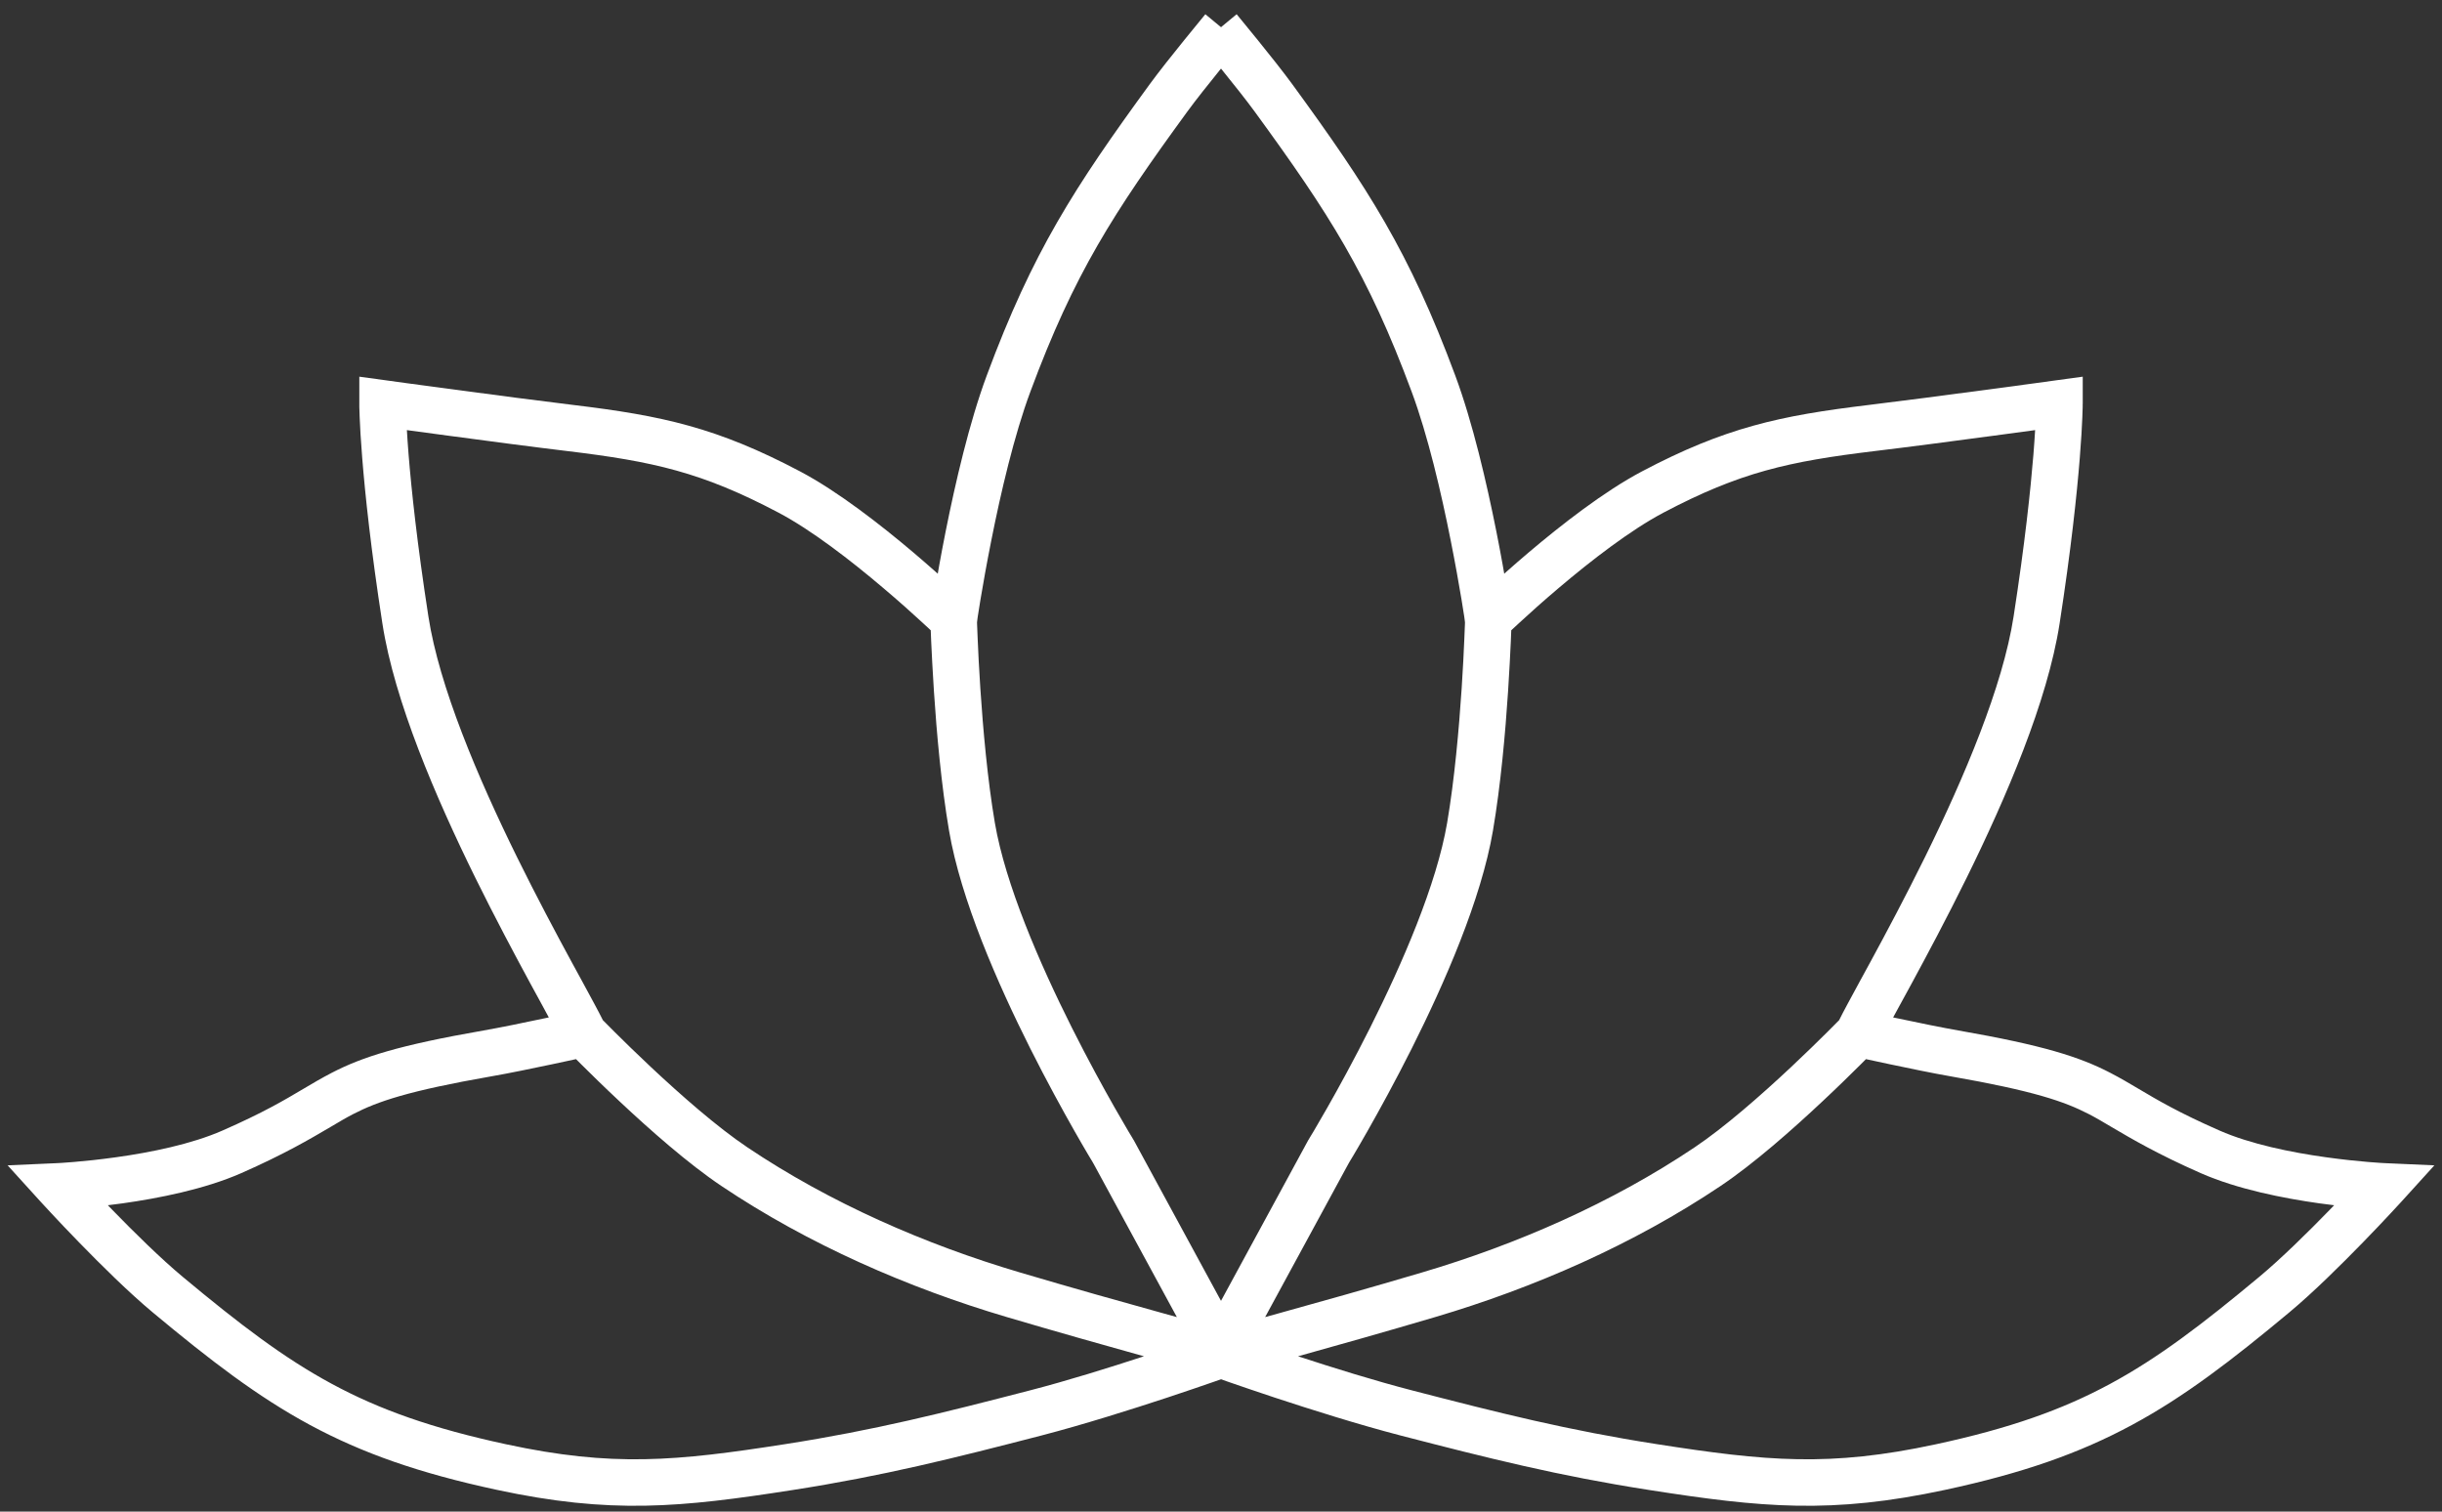 <svg width="42" height="26" viewBox="0 0 42 26" fill="none" xmlns="http://www.w3.org/2000/svg">
<rect x="0" y="0" width="42" height="26" fill="#333333" stroke="none"/>
<path fill-rule="evenodd" clip-rule="evenodd" d="M35.821 6.937H35.42L35.366 6.541L35.821 6.479V6.937ZM32.56 17.5C32.597 17.432 32.638 17.358 32.681 17.278C32.739 17.172 32.802 17.056 32.871 16.93C33.143 16.428 33.482 15.793 33.825 15.097C34.503 13.72 35.216 12.062 35.423 10.726C35.621 9.446 35.72 8.504 35.77 7.88C35.795 7.568 35.808 7.335 35.814 7.179C35.817 7.101 35.819 7.042 35.82 7.002L35.82 6.955L35.821 6.943L35.821 6.939L35.821 6.937C35.821 6.937 35.821 6.937 35.42 6.937C35.366 6.541 35.366 6.541 35.366 6.541L35.018 6.589C34.801 6.618 34.502 6.659 34.168 6.703C33.5 6.793 32.697 6.898 32.151 6.964C30.604 7.15 29.667 7.355 28.24 8.108C27.587 8.453 26.852 9.028 26.294 9.5C26.012 9.739 25.769 9.958 25.596 10.117C25.51 10.196 25.441 10.261 25.394 10.306L25.339 10.358L25.324 10.372L25.32 10.376L25.319 10.377C25.319 10.377 25.319 10.377 25.597 10.664L25.319 10.377L25.202 10.491L25.197 10.654L25.197 10.655L25.197 10.659L25.197 10.676L25.195 10.741C25.193 10.799 25.19 10.883 25.185 10.988C25.176 11.2 25.162 11.498 25.139 11.844C25.093 12.537 25.016 13.41 24.889 14.155C24.708 15.212 24.123 16.564 23.564 17.678C23.287 18.229 23.022 18.712 22.826 19.056C22.728 19.228 22.648 19.366 22.592 19.46C22.564 19.507 22.542 19.543 22.527 19.567L22.511 19.595L22.507 19.601L22.506 19.603L22.5 19.612L20.387 23.504L20.826 23.662L20.831 23.664L20.847 23.669L20.908 23.691C20.961 23.71 21.038 23.737 21.135 23.771C21.329 23.838 21.602 23.932 21.919 24.037C22.552 24.246 23.367 24.503 24.082 24.689C25.596 25.081 26.804 25.385 28.365 25.628C30.299 25.93 31.496 26.047 33.462 25.624C34.787 25.339 35.767 24.996 36.672 24.507C37.573 24.021 38.383 23.398 39.37 22.576C39.782 22.233 40.266 21.754 40.64 21.369C40.829 21.175 40.993 21.002 41.109 20.877C41.167 20.814 41.214 20.764 41.246 20.729L41.283 20.689L41.296 20.675L41.869 20.044L41.018 20.006L41.014 20.006L41 20.005C40.988 20.004 40.969 20.003 40.944 20.002C40.895 19.998 40.822 19.994 40.73 19.986C40.547 19.971 40.291 19.945 39.999 19.904C39.408 19.822 38.706 19.679 38.175 19.446C37.471 19.137 37.109 18.922 36.787 18.731C36.625 18.635 36.473 18.545 36.292 18.451C35.766 18.179 35.148 17.98 33.682 17.724C33.407 17.676 33 17.593 32.658 17.52C32.625 17.513 32.592 17.506 32.56 17.5ZM31.631 17.547C31.706 17.396 31.835 17.159 31.993 16.868C32.048 16.768 32.106 16.661 32.167 16.549C32.438 16.05 32.771 15.425 33.107 14.744C33.784 13.369 34.446 11.808 34.632 10.603C34.827 9.342 34.924 8.42 34.973 7.816C34.986 7.654 34.995 7.515 35.002 7.398C34.801 7.425 34.549 7.459 34.274 7.496C33.606 7.586 32.798 7.692 32.246 7.758C30.76 7.937 29.927 8.123 28.613 8.816C28.042 9.117 27.362 9.644 26.811 10.111C26.539 10.341 26.305 10.552 26.138 10.706C26.081 10.758 26.032 10.804 25.992 10.841C25.99 10.892 25.988 10.952 25.985 11.022C25.975 11.239 25.96 11.543 25.937 11.896C25.891 12.599 25.811 13.504 25.677 14.289C25.475 15.473 24.842 16.916 24.279 18.037C23.994 18.603 23.722 19.098 23.521 19.452C23.421 19.628 23.338 19.77 23.28 19.868C23.251 19.917 23.228 19.955 23.212 19.981L23.195 20.011L23.194 20.012L21.759 22.654C21.83 22.634 21.905 22.614 21.983 22.592C22.66 22.405 23.561 22.152 24.462 21.885C26.089 21.404 27.726 20.688 29.146 19.734C29.661 19.389 30.29 18.836 30.8 18.358C31.053 18.121 31.272 17.906 31.428 17.751C31.506 17.673 31.568 17.61 31.611 17.567L31.631 17.547ZM32.093 18.217C32.063 18.247 32.029 18.281 31.992 18.318C31.832 18.477 31.607 18.698 31.347 18.941C30.833 19.424 30.165 20.015 29.592 20.399C28.093 21.405 26.379 22.152 24.689 22.652C23.837 22.904 22.987 23.144 22.325 23.328C22.925 23.525 23.649 23.75 24.283 23.914C25.795 24.306 26.969 24.601 28.488 24.838C30.381 25.134 31.467 25.235 33.293 24.842C34.565 24.568 35.47 24.247 36.292 23.803C37.119 23.357 37.879 22.777 38.858 21.961C39.236 21.646 39.696 21.193 40.067 20.811C40.093 20.784 40.12 20.757 40.145 20.73C40.063 20.72 39.977 20.709 39.888 20.697C39.278 20.611 38.487 20.457 37.853 20.179C37.11 19.852 36.66 19.587 36.319 19.386C36.172 19.299 36.046 19.224 35.925 19.162C35.508 18.947 34.986 18.764 33.544 18.512C33.253 18.462 32.835 18.375 32.493 18.303C32.339 18.271 32.2 18.241 32.093 18.217Z" fill="#ffffff"/>
<path fill-rule="evenodd" clip-rule="evenodd" d="M21.632 0.689C21.831 0.934 22.072 1.238 22.227 1.45C23.523 3.227 24.239 4.331 25.029 6.459C25.33 7.269 25.57 8.311 25.735 9.137C25.818 9.553 25.882 9.92 25.926 10.182C25.948 10.314 25.965 10.419 25.976 10.492L25.989 10.576L25.992 10.599L25.993 10.606C25.993 10.606 25.993 10.607 25.597 10.664L25.201 10.722L25.201 10.716L25.198 10.695L25.185 10.615C25.174 10.544 25.158 10.442 25.137 10.314C25.094 10.057 25.031 9.699 24.95 9.293C24.788 8.476 24.557 7.485 24.279 6.738C23.525 4.705 22.854 3.668 21.581 1.922C21.439 1.727 21.209 1.438 21.01 1.192C20.912 1.07 20.822 0.961 20.757 0.882L20.681 0.789L20.653 0.756L20.961 0.5C21.269 0.245 21.269 0.245 21.269 0.245L21.298 0.28L21.375 0.374C21.441 0.454 21.532 0.565 21.632 0.689Z" fill="#ffffff"/>
<path fill-rule="evenodd" clip-rule="evenodd" d="M6.18 6.937H6.58L6.634 6.541L6.18 6.479V6.937ZM9.439 17.5C9.403 17.432 9.362 17.358 9.319 17.278C9.261 17.172 9.198 17.056 9.129 16.93C8.857 16.428 8.518 15.793 8.175 15.097C7.497 13.72 6.784 12.062 6.577 10.726C6.379 9.446 6.28 8.504 6.23 7.88C6.205 7.568 6.192 7.335 6.186 7.179C6.183 7.101 6.181 7.042 6.18 7.002L6.18 6.955L6.18 6.943L6.18 6.939L6.18 6.937C6.18 6.937 6.18 6.937 6.58 6.937C6.634 6.541 6.634 6.541 6.634 6.541L6.982 6.589C7.199 6.618 7.498 6.659 7.832 6.703C8.5 6.793 9.303 6.898 9.849 6.964C11.396 7.15 12.333 7.355 13.76 8.108C14.413 8.453 15.148 9.028 15.706 9.5C15.988 9.739 16.231 9.958 16.404 10.117C16.49 10.196 16.559 10.261 16.606 10.306L16.661 10.358L16.676 10.372L16.68 10.376L16.681 10.377C16.681 10.377 16.681 10.377 16.403 10.664L16.681 10.377L16.798 10.491L16.803 10.654L16.803 10.655L16.803 10.659L16.803 10.676L16.805 10.741C16.807 10.799 16.81 10.883 16.815 10.988C16.824 11.2 16.838 11.498 16.861 11.844C16.907 12.537 16.984 13.41 17.111 14.155C17.292 15.212 17.877 16.564 18.436 17.678C18.713 18.229 18.978 18.712 19.174 19.056C19.272 19.228 19.352 19.366 19.408 19.46C19.436 19.507 19.458 19.543 19.473 19.567L19.489 19.595L19.493 19.601L19.494 19.603L19.5 19.612L21.613 23.504L21.174 23.662L21.169 23.664L21.153 23.669L21.092 23.691C21.039 23.71 20.962 23.737 20.865 23.771C20.671 23.838 20.398 23.932 20.081 24.037C19.448 24.246 18.633 24.503 17.918 24.689C16.404 25.081 15.196 25.385 13.635 25.628C11.701 25.93 10.504 26.047 8.539 25.624C7.213 25.339 6.233 24.996 5.327 24.507C4.427 24.021 3.617 23.398 2.63 22.576C2.218 22.233 1.734 21.754 1.36 21.369C1.171 21.175 1.007 21.002 0.891 20.877C0.833 20.814 0.786 20.764 0.754 20.729L0.717 20.689L0.704 20.675L0.131 20.044L0.982 20.006L0.986 20.006L1 20.005C1.012 20.004 1.031 20.003 1.056 20.002C1.105 19.998 1.178 19.994 1.27 19.986C1.453 19.971 1.709 19.945 2.001 19.904C2.592 19.822 3.294 19.679 3.825 19.446C4.53 19.137 4.891 18.922 5.213 18.731C5.375 18.635 5.527 18.545 5.708 18.451C6.235 18.179 6.852 17.98 8.318 17.724C8.593 17.676 9 17.593 9.342 17.52C9.375 17.513 9.408 17.506 9.439 17.5ZM10.369 17.547C10.294 17.396 10.165 17.159 10.007 16.868C9.952 16.768 9.893 16.661 9.833 16.549C9.562 16.05 9.229 15.425 8.893 14.744C8.216 13.369 7.554 11.808 7.368 10.603C7.173 9.342 7.076 8.42 7.027 7.816C7.014 7.654 7.005 7.515 6.998 7.398C7.199 7.425 7.451 7.459 7.726 7.496C8.394 7.586 9.202 7.692 9.754 7.758C11.24 7.937 12.073 8.123 13.387 8.816C13.958 9.117 14.638 9.644 15.188 10.111C15.461 10.341 15.695 10.552 15.862 10.706C15.919 10.758 15.969 10.804 16.008 10.841C16.01 10.892 16.012 10.952 16.015 11.022C16.025 11.239 16.04 11.543 16.063 11.896C16.109 12.599 16.189 13.504 16.323 14.289C16.525 15.473 17.158 16.916 17.721 18.037C18.006 18.603 18.278 19.098 18.479 19.452C18.579 19.628 18.662 19.77 18.72 19.868C18.749 19.917 18.772 19.955 18.788 19.981L18.805 20.011L18.806 20.012L20.241 22.654C20.17 22.634 20.095 22.614 20.017 22.592C19.34 22.405 18.439 22.152 17.538 21.885C15.911 21.404 14.274 20.688 12.854 19.734C12.339 19.389 11.71 18.836 11.2 18.358C10.947 18.121 10.728 17.906 10.572 17.751C10.494 17.673 10.432 17.61 10.389 17.567L10.369 17.547ZM9.907 18.217C9.937 18.247 9.97 18.281 10.008 18.318C10.168 18.477 10.393 18.698 10.653 18.941C11.167 19.424 11.835 20.015 12.408 20.399C13.907 21.405 15.621 22.152 17.311 22.652C18.163 22.904 19.013 23.144 19.675 23.328C19.075 23.525 18.351 23.75 17.717 23.914C16.205 24.306 15.031 24.601 13.512 24.838C11.619 25.134 10.533 25.235 8.707 24.842C7.435 24.568 6.53 24.247 5.708 23.803C4.881 23.357 4.121 22.777 3.142 21.961C2.764 21.646 2.304 21.193 1.933 20.811C1.907 20.784 1.88 20.757 1.855 20.73C1.937 20.72 2.023 20.709 2.112 20.697C2.722 20.611 3.513 20.457 4.147 20.179C4.89 19.852 5.34 19.587 5.681 19.386C5.828 19.299 5.954 19.224 6.075 19.162C6.492 18.947 7.014 18.764 8.456 18.512C8.747 18.462 9.165 18.375 9.507 18.303C9.661 18.271 9.8 18.241 9.907 18.217Z" fill="#ffffff"/>
<path fill-rule="evenodd" clip-rule="evenodd" d="M20.368 0.689C20.169 0.934 19.928 1.238 19.773 1.45C18.477 3.227 17.761 4.331 16.971 6.459C16.67 7.269 16.43 8.311 16.265 9.137C16.182 9.553 16.118 9.92 16.074 10.182C16.052 10.314 16.035 10.419 16.024 10.492L16.011 10.576L16.008 10.599L16.007 10.606C16.007 10.606 16.007 10.607 16.403 10.664L16.799 10.722L16.799 10.716L16.802 10.695L16.815 10.615C16.826 10.544 16.842 10.442 16.863 10.314C16.906 10.057 16.969 9.699 17.05 9.293C17.212 8.476 17.443 7.485 17.721 6.738C18.475 4.705 19.146 3.668 20.419 1.922C20.561 1.727 20.791 1.438 20.99 1.192C21.088 1.07 21.178 0.961 21.243 0.882L21.319 0.789L21.347 0.756L21.039 0.5C20.731 0.245 20.731 0.245 20.731 0.245L20.702 0.28L20.625 0.374C20.559 0.454 20.468 0.565 20.368 0.689Z" fill="#ffffff"/>
</svg>
